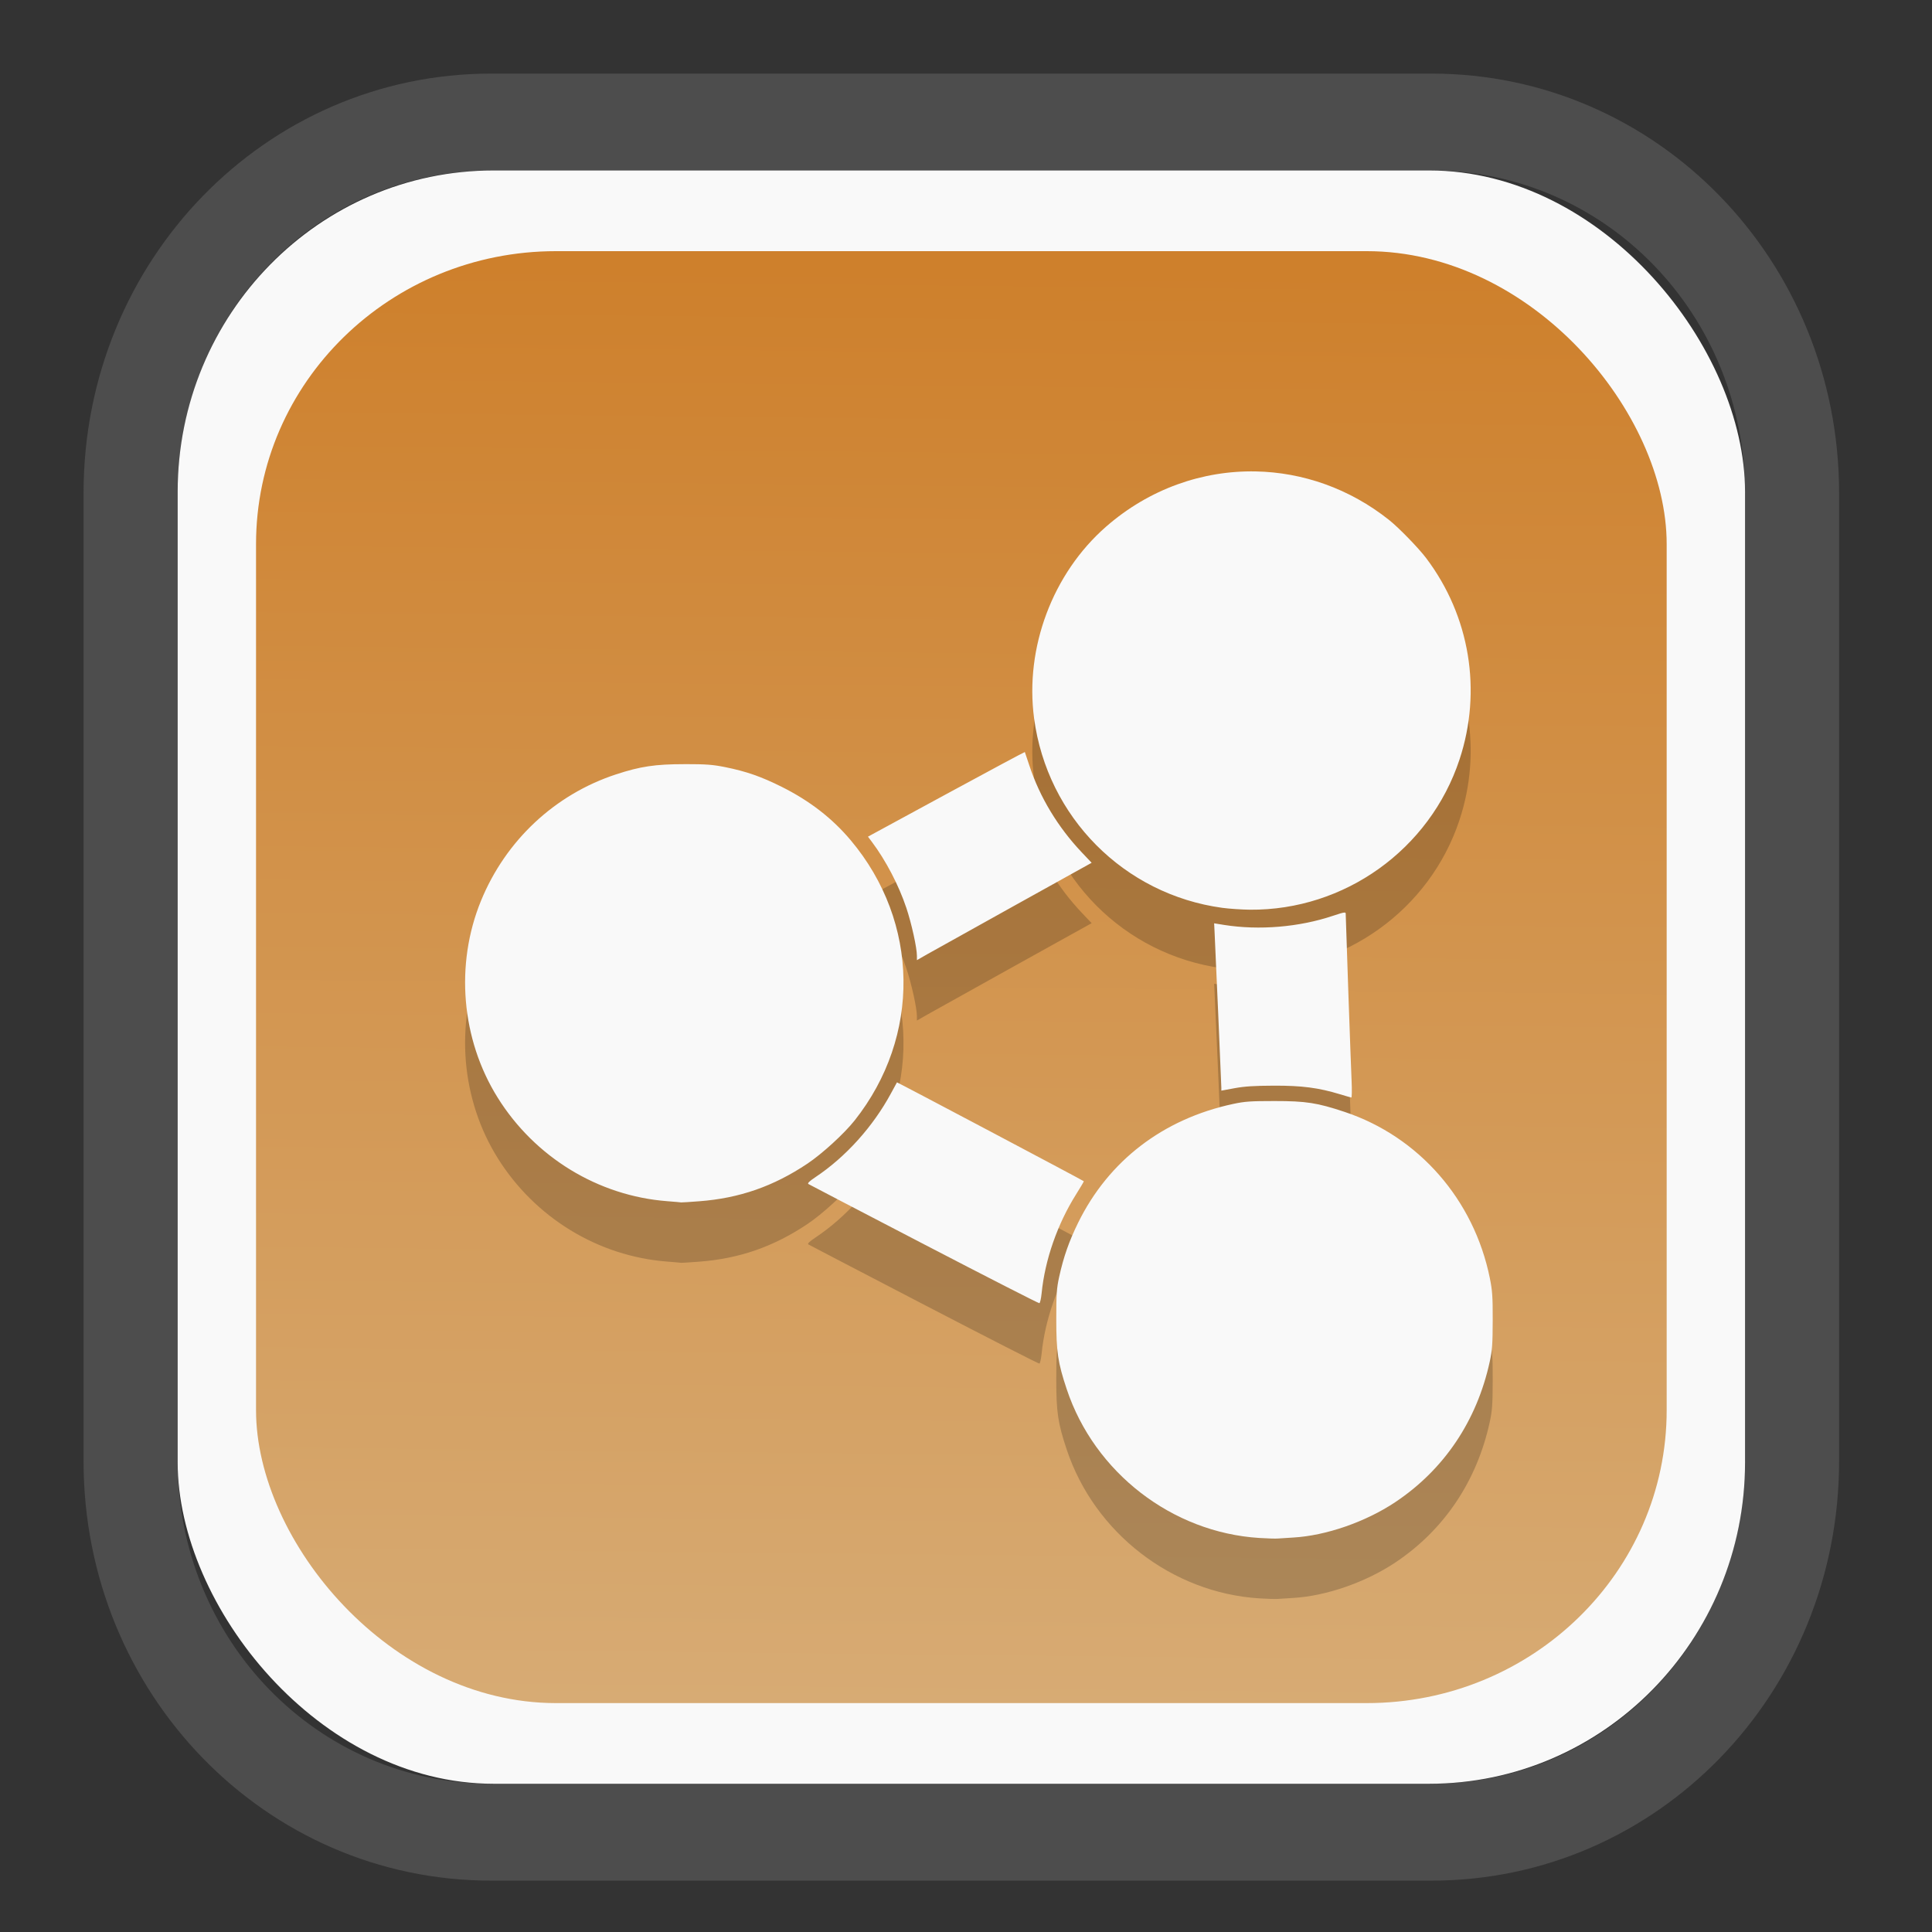 <?xml version="1.0" encoding="UTF-8" standalone="no"?>
<svg
   width="64"
   height="64"
   version="1.1"
   id="svg73"
   sodipodi:docname="kalgebra.svg"
   inkscape:version="1.3.2 (091e20ef0f, 2023-11-25)"
   xmlns:inkscape="http://www.inkscape.org/namespaces/inkscape"
   xmlns:sodipodi="http://sodipodi.sourceforge.net/DTD/sodipodi-0.dtd"
   xmlns:xlink="http://www.w3.org/1999/xlink"
   xmlns="http://www.w3.org/2000/svg"
   xmlns:svg="http://www.w3.org/2000/svg"
   xmlns:rdf="http://www.w3.org/1999/02/22-rdf-syntax-ns#"
   xmlns:cc="http://creativecommons.org/ns#"
   xmlns:dc="http://purl.org/dc/elements/1.1/">
  <rect width="100%" height="100%" fill="#333333" stroke="none"/>
  <sodipodi:namedview
     pagecolor="#f5f7fa"
     bordercolor="#666666"
     borderopacity="1"
     objecttolerance="10"
     gridtolerance="10"
     guidetolerance="10"
     inkscape:pageopacity="0"
     inkscape:pageshadow="2"
     inkscape:window-width="1377"
     inkscape:window-height="886"
     id="namedview75"
     showgrid="false"
     inkscape:zoom="4.4470387"
     inkscape:cx="30.35728"
     inkscape:cy="48.459214"
     inkscape:window-x="55"
     inkscape:window-y="98"
     inkscape:window-maximized="0"
     inkscape:current-layer="g877"
     inkscape:document-rotation="0"
     inkscape:pagecheckerboard="0"
     inkscape:showpageshadow="2"
     inkscape:deskcolor="#d1d1d1" />
  <defs
     id="defs29">
    <linearGradient
       id="linearGradient5"
       inkscape:collect="always">
      <stop
         style="stop-color:#ce802c;stop-opacity:1;"
         offset="0"
         id="stop5" />
      <stop
         style="stop-color:#d7ab74;stop-opacity:1;"
         offset="1"
         id="stop6" />
    </linearGradient>
    <inkscape:path-effect
       effect="powerclip"
       id="path-effect1980"
       is_visible="true"
       lpeversion="1"
       inverse="true"
       flatten="false"
       hide_clip="false"
       message="Use fill-rule evenodd on &lt;b&gt;fill and stroke&lt;/b&gt; dialog if no flatten result after convert clip to paths." />
    <clipPath
       clipPathUnits="userSpaceOnUse"
       id="clipPath1976">
      <rect
         x="9.678"
         y="9.925"
         width="43.343"
         height="44.613"
         rx="8.669"
         ry="8.923"
         fill="url(#linearGradient862)"
         stroke-width="2.968"
         id="rect1978"
         style="display:none;fill:#333333;fill-opacity:1"
         d="m 18.347,9.925 h 26.005 c 4.803,0 8.669,3.98 8.669,8.923 v 26.767 c 0,4.943 -3.866,8.923 -8.669,8.923 h -26.005 c -4.803,0 -8.669,-3.98 -8.669,-8.923 V 18.848 c 0,-4.943 3.866,-8.923 8.669,-8.923 z" />
      <path
         id="lpe_path-effect1980"
         style="fill:#333333;fill-opacity:1"
         class="powerclip"
         d="M 2.076,2.246 H 60.624 V 62.217 H 2.076 Z M 18.347,9.925 c -4.803,0 -8.669,3.98 -8.669,8.923 v 26.767 c 0,4.943 3.866,8.923 8.669,8.923 h 26.005 c 4.803,0 8.669,-3.98 8.669,-8.923 V 18.848 c 0,-4.943 -3.866,-8.923 -8.669,-8.923 z" />
    </clipPath>
    <linearGradient
       inkscape:collect="always"
       xlink:href="#linearGradient5"
       id="linearGradient6"
       x1="33.786"
       y1="12.971"
       x2="33.376"
       y2="52.289"
       gradientUnits="userSpaceOnUse"
       gradientTransform="matrix(1.1,0,0,1.1,-3.185,-3.234)" />
    <linearGradient
       id="d"
       y1="1050.34"
       y2="1038.36"
       gradientUnits="userSpaceOnUse"
       x2="0"
       gradientTransform="matrix(-2.577,0,0,2.581,52,-2661.74)">
      <stop
         stop-color="#c61423"
         id="stop7" />
      <stop
         offset="1"
         stop-color="#dc2b41"
         id="stop8" />
    </linearGradient>
  </defs>
  <g
     id="g877"
     transform="matrix(1.1,0,0,1.1,-3.185,-3.207)">
    <path
       d="m 18.347,7.246 c -6.244,0 -11.271,5.174 -11.271,11.602 v 26.767 c 0,6.427 5.027,11.602 11.271,11.602 h 26.005 c 6.244,0 11.271,-5.174 11.271,-11.602 V 18.848 c 0,-6.427 -5.027,-11.602 -11.271,-11.602 z"
       fill="url(#linearGradient910)"
       stroke-width="3.324"
       id="path33"
       style="fill:#4d4d4d;fill-opacity:1"
       clip-path="url(#clipPath1976)"
       inkscape:path-effect="#path-effect1980"
       inkscape:original-d="m 18.347203,7.2464043 c -6.244452,0 -11.2714308,5.1741617 -11.2714308,11.6016437 v 26.767119 c 0,6.427394 5.0268918,11.601644 11.2714308,11.601644 h 26.005262 c 6.244452,0 11.271431,-5.174161 11.271431,-11.601644 V 18.848048 c 0,-6.427393 -5.026893,-11.6016437 -11.271431,-11.6016437 z"
       transform="matrix(1.089,0,0,1.089,-2.294,-2.759)" />
    <rect
       x="8.246"
       y="8.049"
       width="47.201"
       height="48.584"
       rx="9.512"
       ry="9.678"
       fill="url(#linearGradient862)"
       stroke-width="3.232"
       id="rect35-7"
       style="opacity:1;fill:#f9f9f9;fill-opacity:1" />
    <rect
       x="10.606"
       y="10.479"
       width="42.481"
       height="43.725"
       rx="9.034"
       ry="8.82"
       fill="url(#linearGradient862)"
       stroke-width="2.909"
       id="rect35-7-3"
       style="fill:url(#linearGradient6)" />
    <path
       id="path1-3"
       style="font-size:12px;fill:#000000;stroke:none;stroke-width:0.078;stroke-dasharray:none;opacity:0.2"
       d="m 40.712,18.931 c -1.601,-0.031 -3.207,0.526 -4.509,1.665 -1.608,1.407 -2.449,3.647 -2.166,5.771 0.396,2.975 2.709,5.304 5.669,5.707 0.209,0.028 0.582,0.053 0.829,0.056 2.849,0.025 5.418,-1.814 6.313,-4.521 0.685,-2.072 0.313,-4.322 -1.003,-6.066 -0.231,-0.306 -0.822,-0.914 -1.117,-1.149 -1.194,-0.95 -2.603,-1.435 -4.016,-1.463 z m -6.952,8.45 c -0.004,-0.007 -1.069,0.563 -2.367,1.268 l -2.359,1.281 0.117,0.156 c 0.419,0.557 0.812,1.309 1.039,1.99 0.158,0.473 0.318,1.201 0.318,1.442 v 0.131 l 0.322,-0.184 c 0.177,-0.101 1.361,-0.761 2.631,-1.466 l 2.309,-1.282 -0.303,-0.32 c -0.713,-0.754 -1.258,-1.656 -1.571,-2.605 -0.072,-0.219 -0.134,-0.403 -0.138,-0.411 z m -10.253,0.366 c -0.879,0 -1.327,0.067 -2.061,0.308 -1.842,0.605 -3.321,1.989 -4.065,3.805 -0.786,1.919 -0.596,4.172 0.502,5.93 1.12,1.795 3.026,2.959 5.105,3.118 0.221,0.017 0.411,0.034 0.422,0.037 0.011,0.003 0.256,-0.013 0.546,-0.035 1.207,-0.092 2.234,-0.449 3.257,-1.134 0.445,-0.298 1.105,-0.902 1.421,-1.301 2.003,-2.529 1.955,-5.969 -0.118,-8.435 -0.558,-0.664 -1.241,-1.192 -2.083,-1.612 -0.617,-0.308 -1.069,-0.465 -1.706,-0.593 -0.369,-0.074 -0.564,-0.089 -1.219,-0.089 z m 19.878,4.469 c -0.046,-3.47e-4 -0.146,0.03 -0.349,0.098 -1.021,0.342 -2.222,0.442 -3.28,0.274 l -0.297,-0.048 0.012,0.236 c 0.024,0.473 0.205,4.627 0.205,4.714 v 0.089 l 0.4,-0.074 c 0.301,-0.055 0.593,-0.074 1.18,-0.076 0.845,-0.003 1.345,0.062 1.99,0.258 0.172,0.052 0.327,0.097 0.344,0.099 0.018,0.002 0.021,-0.229 0.008,-0.513 -0.022,-0.455 -0.176,-4.864 -0.177,-5.026 -3.1e-5,-0.02 -0.009,-0.031 -0.036,-0.031 z m -13.478,5.114 c -0.005,0.007 -0.084,0.153 -0.177,0.325 -0.542,1.006 -1.366,1.921 -2.275,2.527 -0.186,0.124 -0.25,0.187 -0.215,0.209 0.028,0.017 1.596,0.835 3.484,1.816 1.888,0.981 3.45,1.779 3.472,1.773 0.021,-0.006 0.052,-0.141 0.068,-0.301 0.099,-1.004 0.475,-2.083 1.039,-2.979 0.133,-0.211 0.237,-0.388 0.231,-0.393 -0.045,-0.037 -5.619,-2.986 -5.626,-2.977 z m 11.369,0.562 c -0.723,0 -0.895,0.012 -1.248,0.088 -2.108,0.453 -3.746,1.709 -4.664,3.575 -0.275,0.56 -0.44,1.031 -0.572,1.632 -0.075,0.344 -0.087,0.513 -0.087,1.274 0,0.983 0.049,1.311 0.314,2.107 0.835,2.51 3.175,4.318 5.8,4.482 0.24,0.015 0.49,0.023 0.554,0.017 0.064,-0.006 0.275,-0.019 0.468,-0.03 0.983,-0.056 2.177,-0.469 3.07,-1.064 1.471,-0.98 2.461,-2.451 2.848,-4.234 0.074,-0.342 0.087,-0.522 0.089,-1.239 0.002,-0.723 -0.011,-0.899 -0.087,-1.277 -0.478,-2.359 -2.139,-4.26 -4.373,-5.004 -0.828,-0.275 -1.159,-0.327 -2.111,-0.327 z" />
    <path
       id="path1"
       style="font-size:12px;fill:#f9f9f9;stroke:none;stroke-width:0.078;stroke-dasharray:none"
       d="m 40.712,17.112 c -1.601,-0.031 -3.207,0.526 -4.509,1.665 -1.608,1.407 -2.449,3.647 -2.166,5.771 0.396,2.975 2.709,5.304 5.669,5.707 0.209,0.028 0.582,0.053 0.829,0.056 2.849,0.025 5.418,-1.814 6.313,-4.521 0.685,-2.072 0.313,-4.322 -1.003,-6.066 -0.231,-0.306 -0.822,-0.914 -1.117,-1.149 -1.194,-0.95 -2.603,-1.435 -4.016,-1.463 z m -6.952,8.45 c -0.004,-0.007 -1.069,0.563 -2.367,1.268 l -2.359,1.281 0.117,0.156 c 0.419,0.557 0.812,1.309 1.039,1.99 0.158,0.473 0.318,1.201 0.318,1.442 v 0.131 l 0.322,-0.184 c 0.177,-0.101 1.361,-0.761 2.631,-1.466 l 2.309,-1.282 -0.303,-0.32 c -0.713,-0.754 -1.258,-1.656 -1.571,-2.605 -0.072,-0.219 -0.134,-0.403 -0.138,-0.411 z m -10.253,0.366 c -0.879,0 -1.327,0.067 -2.061,0.308 -1.842,0.605 -3.321,1.989 -4.065,3.805 -0.786,1.919 -0.596,4.172 0.502,5.93 1.12,1.795 3.026,2.959 5.105,3.118 0.221,0.017 0.411,0.034 0.422,0.037 0.011,0.003 0.256,-0.013 0.546,-0.035 1.207,-0.092 2.234,-0.449 3.257,-1.134 0.445,-0.298 1.105,-0.902 1.421,-1.301 2.003,-2.529 1.955,-5.969 -0.118,-8.435 -0.558,-0.664 -1.241,-1.192 -2.083,-1.612 -0.617,-0.308 -1.069,-0.465 -1.706,-0.593 -0.369,-0.074 -0.564,-0.089 -1.219,-0.089 z m 19.878,4.469 c -0.046,-3.47e-4 -0.146,0.03 -0.349,0.098 -1.021,0.342 -2.222,0.442 -3.28,0.274 l -0.297,-0.048 0.012,0.236 c 0.024,0.473 0.205,4.627 0.205,4.714 v 0.089 l 0.4,-0.074 c 0.301,-0.055 0.593,-0.074 1.18,-0.076 0.845,-0.003 1.345,0.062 1.99,0.258 0.172,0.052 0.327,0.097 0.344,0.099 0.018,0.002 0.021,-0.229 0.008,-0.513 -0.022,-0.455 -0.176,-4.864 -0.177,-5.026 -3.1e-5,-0.02 -0.009,-0.031 -0.036,-0.031 z m -13.478,5.114 c -0.005,0.007 -0.084,0.153 -0.177,0.325 -0.542,1.006 -1.366,1.921 -2.275,2.527 -0.186,0.124 -0.25,0.187 -0.215,0.209 0.028,0.017 1.596,0.835 3.484,1.816 1.888,0.981 3.45,1.779 3.472,1.773 0.021,-0.006 0.052,-0.141 0.068,-0.301 0.099,-1.004 0.475,-2.083 1.039,-2.979 0.133,-0.211 0.237,-0.388 0.231,-0.393 -0.045,-0.037 -5.619,-2.986 -5.626,-2.977 z m 11.369,0.562 c -0.723,0 -0.895,0.012 -1.248,0.088 -2.108,0.453 -3.746,1.709 -4.664,3.575 -0.275,0.56 -0.44,1.031 -0.572,1.632 -0.075,0.344 -0.087,0.513 -0.087,1.274 0,0.983 0.049,1.311 0.314,2.107 0.835,2.51 3.175,4.318 5.8,4.482 0.24,0.015 0.49,0.023 0.554,0.017 0.064,-0.006 0.275,-0.019 0.468,-0.03 0.983,-0.056 2.177,-0.469 3.07,-1.064 1.471,-0.98 2.461,-2.451 2.848,-4.234 0.074,-0.342 0.087,-0.522 0.089,-1.239 0.002,-0.723 -0.011,-0.899 -0.087,-1.277 -0.478,-2.359 -2.139,-4.26 -4.373,-5.004 -0.828,-0.275 -1.159,-0.327 -2.111,-0.327 z" />
    <g
       id="g13"
       transform="matrix(0.596,0,0,0.596,13.922,17.032)" />
    <path
       style="fill:#f5f7fa;stroke-width:0.204;fill-opacity:1"
       d=""
       id="path3" />
  </g>
</svg>
